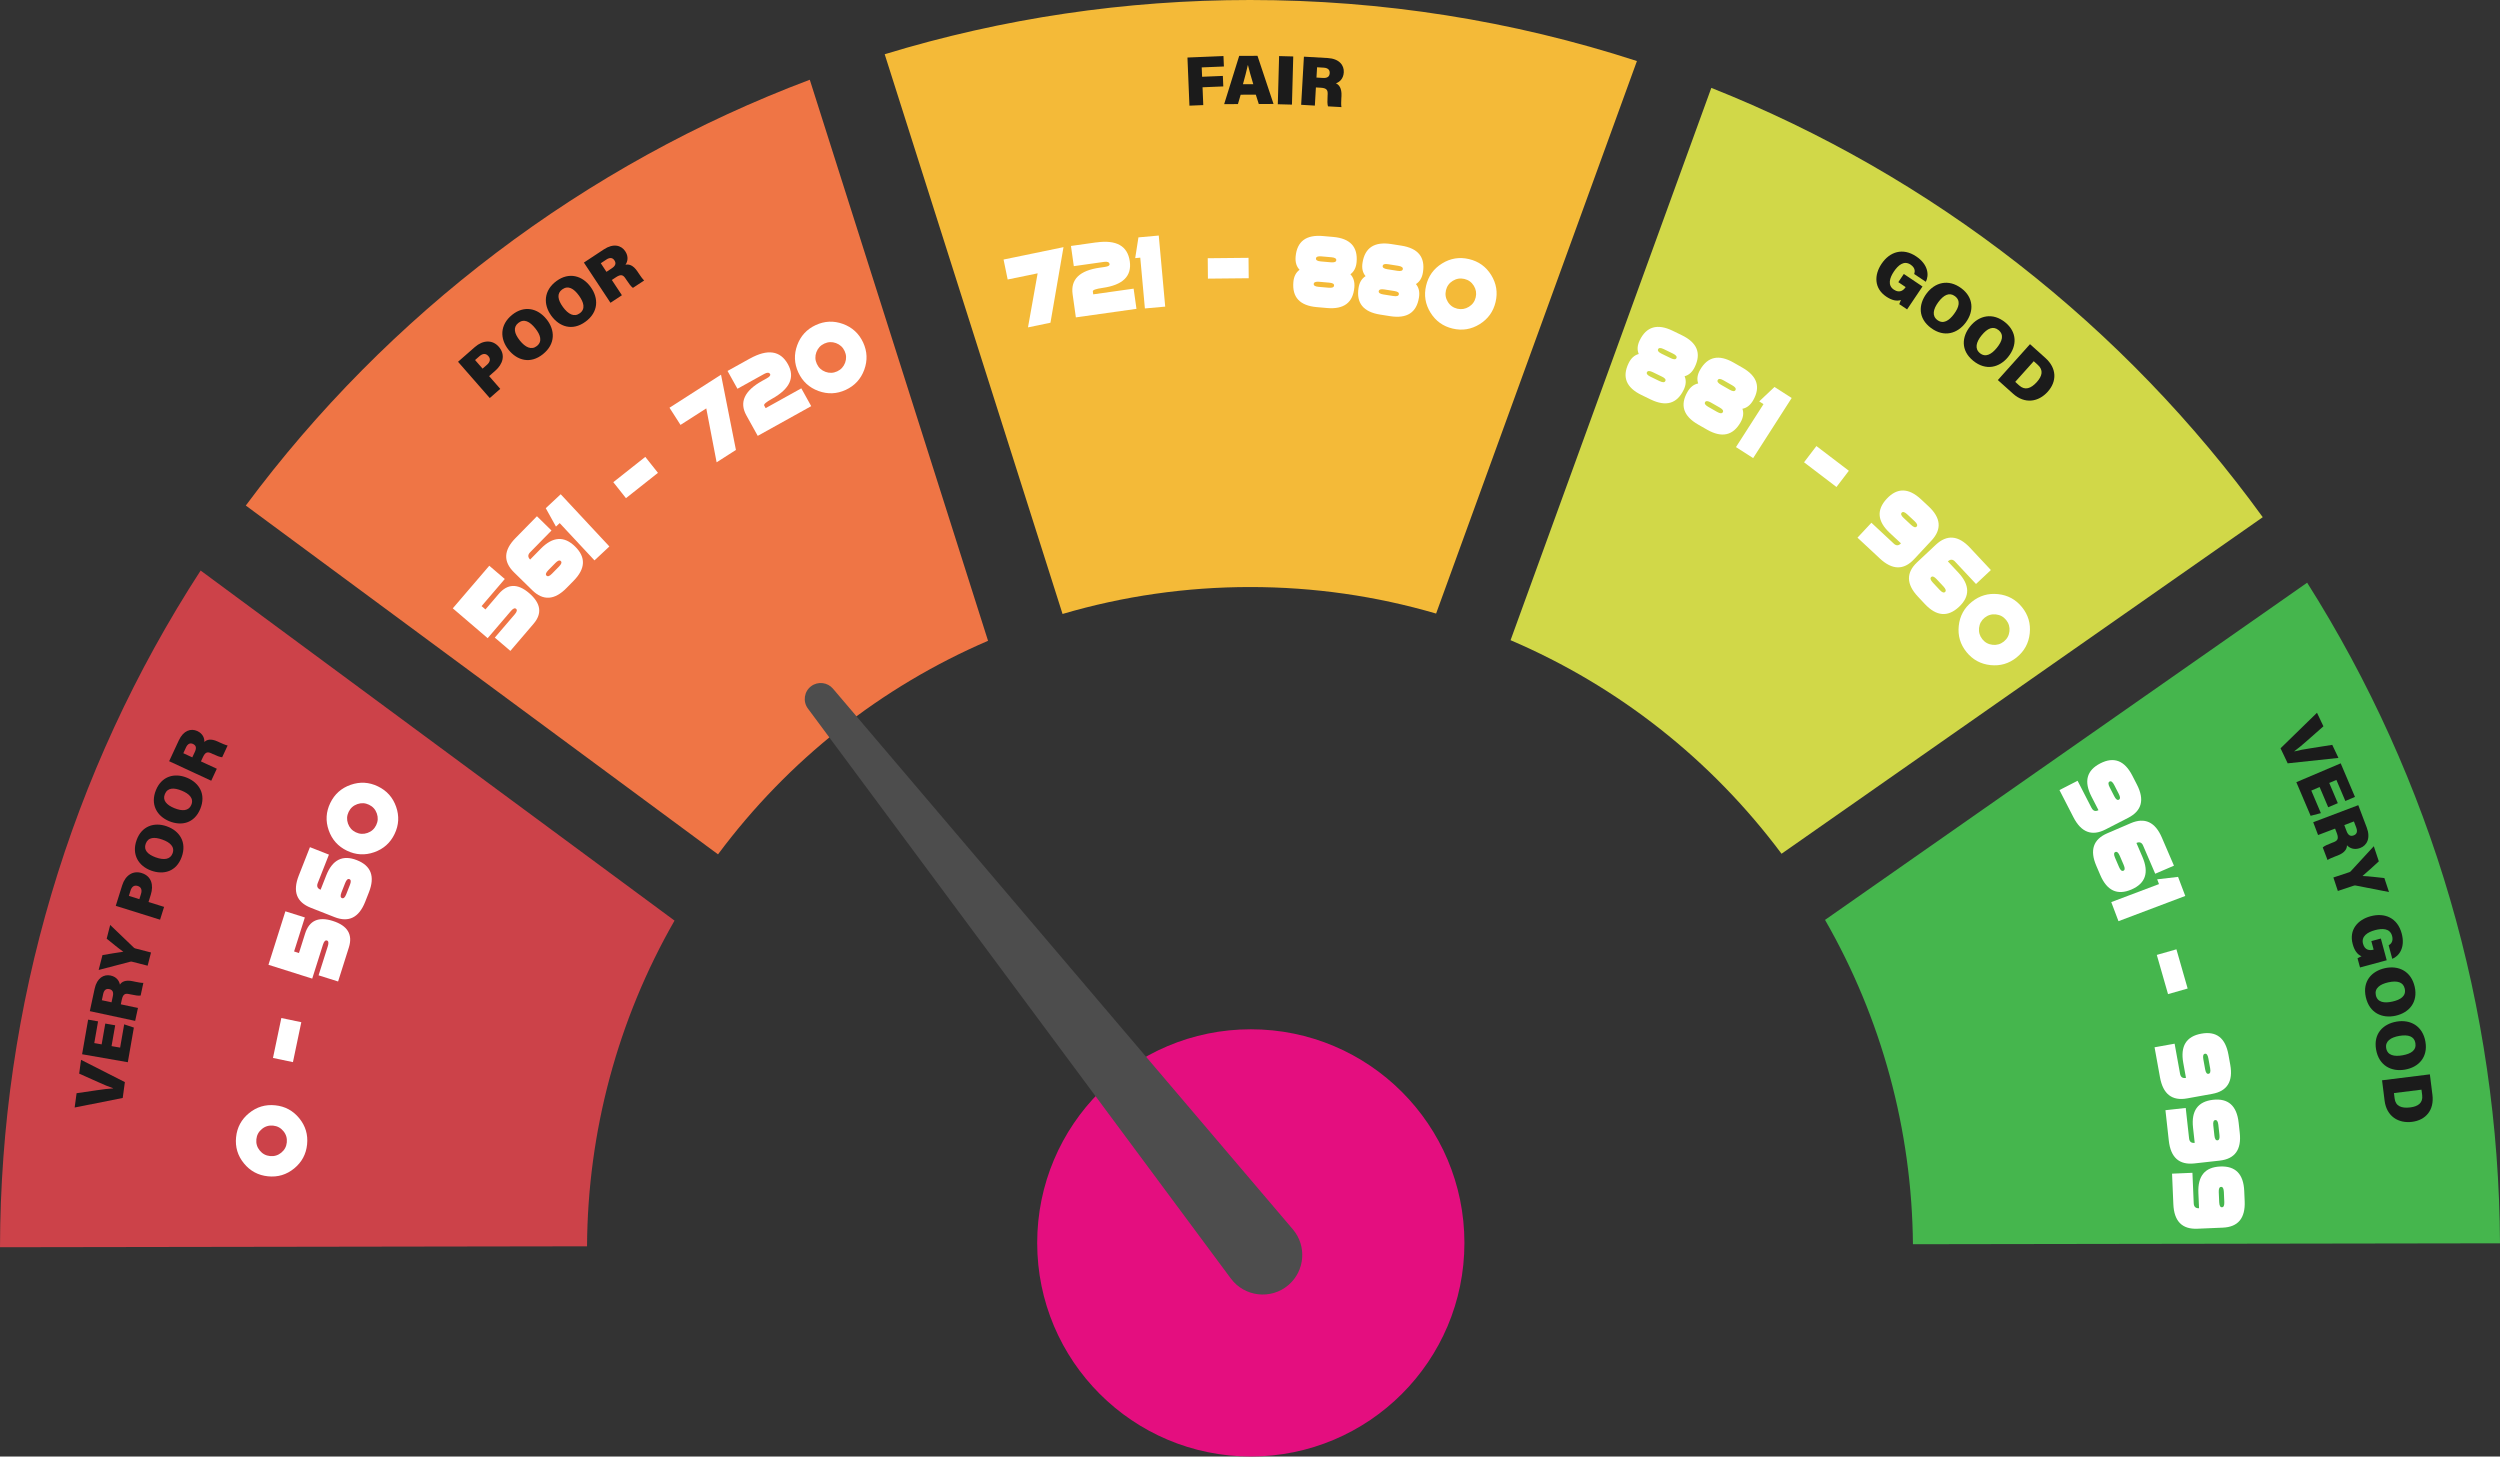 <?xml version="1.0" encoding="UTF-8"?>
<svg id="Layer_2" data-name="Layer 2" xmlns="http://www.w3.org/2000/svg" viewBox="0 0 789.99 460.25">
  <rect x="0" y="0" width="789.99" height="460.25" fill="#333333" stroke="none"/>
  <defs>
    <style>
      .cls-1 {
        fill: #fff;
      }

      .cls-2 {
        fill: #e40e7f;
      }

      .cls-3 {
        fill: #4d4d4d;
      }

      .cls-4 {
        fill: #ef7545;
      }

      .cls-5 {
        fill: #cc4249;
      }

      .cls-6 {
        fill: #1b1b1b;
      }

      .cls-7 {
        fill: #45b64d;
      }

      .cls-8 {
        fill: #d1d848;
      }

      .cls-9 {
        fill: #f4ba38;
      }
    </style>
  </defs>
  <g id="Header">
    <path class="cls-5" d="m185.5,393.82c.2-36.23,9.73-71.67,27.65-102.91L63.4,180.29C22.06,244,.17,317.77,0,394.12l185.5-.29Z"/>
    <path class="cls-4" d="m312.22,202.5L255.89,25.2c-35.43,13.33-68.73,31.71-99.06,54.66-30.08,22.77-56.69,49.63-79.16,79.89l149.22,110.22c22.11-29.71,51.43-52.89,85.33-67.48Z"/>
    <path class="cls-8" d="m562.96,269.78l152.06-106.35c-21.85-30.15-47.79-57.03-77.18-79.98-29.65-23.15-62.28-41.86-97.07-55.68l-63.44,174.53c34.01,14.54,63.42,37.72,85.63,67.48Z"/>
    <path class="cls-9" d="m395,0c-39.35,0-78.16,5.76-115.44,17.14l56.2,176.87c19.19-5.65,39.09-8.51,59.24-8.51s39.75,2.82,58.8,8.38l63.46-174.59C477.89,6.49,436.79,0,395,0Z"/>
    <path class="cls-7" d="m789.99,392.87c-.39-74.29-21.42-146.28-60.94-208.74l-152.35,106.55c17.9,31.12,27.47,66.39,27.78,102.49l185.5-.29Z"/>
    <circle class="cls-2" cx="395.25" cy="392.75" r="67.5"/>
    <path class="cls-3" d="m388.96,404.03l-133.67-180.14c-1.66-2.24-1.19-5.41,1.05-7.07,2.15-1.59,5.15-1.22,6.86.78,0,0,145.33,170.86,145.33,170.86,4.48,5.26,3.84,13.15-1.42,17.63-5.47,4.69-13.88,3.72-18.15-2.07h0Z"/>
    <g>
      <path class="cls-1" d="m660.94,255.31c.49.96,1.21,1.19,2.17.7l-2.21-4.3c-2.45-4.78-1.53-8.27,2.77-10.48,4.3-2.21,7.68-.92,10.13,3.85l1.47,2.87c2.45,4.78,1.53,8.27-2.77,10.48l-7.17,3.68c-4.3,2.21-7.68.92-10.13-3.85l-4.42-8.6,5.73-2.94,4.42,8.6Zm7.13-7.28c-.49-.96-.98-1.31-1.45-1.07-.48.25-.47.85.02,1.8l1.47,2.87c.49.96.98,1.31,1.45,1.07.48-.25.47-.85-.02-1.8l-1.47-2.87Z"/>
      <path class="cls-1" d="m677.22,267.21c-.42-.99-1.13-1.27-2.12-.84l1.91,4.44c2.12,4.93.96,8.36-3.48,10.27-4.44,1.91-7.72.4-9.84-4.54l-1.27-2.96c-2.12-4.93-.96-8.36,3.48-10.27l7.4-3.18c4.44-1.91,7.72-.4,9.84,4.54l3.82,8.88-5.92,2.55-3.82-8.88Zm-7.61,6.78c.42.99.88,1.37,1.38,1.16.49-.21.53-.81.1-1.8l-1.27-2.96c-.42-.99-.88-1.37-1.38-1.16-.49.21-.53.81-.1,1.8l1.27,2.96Z"/>
      <path class="cls-1" d="m690.53,283.12l-21.1,7.97-2.28-6.03,15.08-5.69-.57-1.51,6.6-.77,2.28,6.03Z"/>
      <path class="cls-1" d="m691.29,312.37l-6.2,1.77-3.55-12.39,6.2-1.77,3.55,12.39Z"/>
      <path class="cls-1" d="m688.89,339.31c.19,1.06.81,1.49,1.87,1.3l-.86-4.76c-.95-5.29.95-8.36,5.71-9.22,4.76-.86,7.61,1.35,8.57,6.64l.57,3.17c.95,5.29-.95,8.36-5.7,9.22l-7.93,1.43c-4.76.86-7.61-1.36-8.57-6.64l-1.72-9.51,6.34-1.14,1.72,9.51Zm8.94-4.89c-.19-1.06-.55-1.54-1.08-1.44-.53.1-.7.67-.51,1.73l.57,3.17c.19,1.06.55,1.54,1.08,1.44.53-.1.7-.67.51-1.73l-.57-3.17Z"/>
      <path class="cls-1" d="m691.74,359.72c.12,1.07.71,1.54,1.78,1.42l-.53-4.8c-.59-5.34,1.52-8.27,6.32-8.81,4.8-.53,7.5,1.87,8.09,7.21l.35,3.2c.59,5.34-1.52,8.27-6.32,8.81l-8.01.89c-4.8.53-7.5-1.87-8.09-7.21l-1.06-9.61,6.41-.71,1.06,9.61Zm9.25-4.27c-.12-1.07-.44-1.57-.98-1.51-.53.06-.74.62-.62,1.69l.35,3.2c.12,1.07.44,1.57.98,1.51.53-.06.74-.62.62-1.69l-.35-3.2Z"/>
      <path class="cls-1" d="m693.21,380.26c.05,1.07.6,1.59,1.68,1.54l-.21-4.83c-.23-5.37,2.07-8.15,6.9-8.36,4.83-.21,7.36,2.37,7.59,7.74l.14,3.22c.23,5.37-2.07,8.15-6.9,8.36l-8.05.34c-4.83.21-7.36-2.37-7.59-7.74l-.41-9.66,6.44-.27.41,9.66Zm9.52-3.63c-.05-1.07-.34-1.6-.87-1.58-.54.02-.78.57-.74,1.64l.14,3.22c.05,1.07.34,1.6.87,1.58.54-.02.78-.57.74-1.64l-.14-3.22Z"/>
    </g>
    <g>
      <path class="cls-1" d="m531.46,105.93c4.83,2.34,6.19,5.69,4.08,10.04-.76,1.58-1.83,2.55-3.21,2.92.56,1.31.46,2.75-.31,4.33-2.11,4.35-5.58,5.35-10.41,3.01l-2.9-1.41c-4.83-2.34-6.19-5.69-4.08-10.04.76-1.58,1.83-2.55,3.21-2.92-.56-1.31-.46-2.75.31-4.33,2.11-4.35,5.58-5.35,10.41-3.01l2.9,1.41Zm-7.03,14.5c.97.47,1.57.46,1.8-.02l.02-.04c.22-.45-.14-.91-1.08-1.36l-2.9-1.41c-.97-.47-1.58-.47-1.84,0-.23.48.13.96,1.1,1.43l2.9,1.41Zm3.52-7.25c.97.47,1.57.46,1.8-.02.23-.48-.13-.96-1.1-1.43l-2.9-1.41c-.97-.47-1.57-.46-1.8.02-.23.48.13.96,1.1,1.43l2.9,1.41Z"/>
      <path class="cls-1" d="m550.61,116.18c4.66,2.67,5.79,6.1,3.39,10.3-.87,1.52-2,2.42-3.4,2.69.47,1.34.27,2.78-.6,4.3-2.4,4.19-5.93,4.96-10.59,2.29l-2.8-1.6c-4.66-2.67-5.79-6.1-3.39-10.3.87-1.52,2-2.42,3.4-2.69-.47-1.34-.27-2.78.6-4.3,2.4-4.19,5.93-4.96,10.59-2.29l2.8,1.6Zm-8.01,13.98c.93.53,1.53.57,1.8.1l.02-.04c.25-.44-.08-.92-.98-1.43l-2.8-1.6c-.93-.53-1.55-.58-1.84-.13-.27.47.07.97,1,1.5l2.8,1.6Zm4-6.99c.93.53,1.53.57,1.8.1.27-.47-.07-.97-1-1.5l-2.8-1.6c-.93-.53-1.53-.57-1.8-.1-.27.47.07.97,1,1.5l2.8,1.6Z"/>
      <path class="cls-1" d="m566.16,125.77l-12.17,18.99-5.43-3.48,8.7-13.57-1.36-.87,4.83-4.56,5.43,3.48Z"/>
      <path class="cls-1" d="m584.23,148.76l-3.91,5.13-10.25-7.81,3.91-5.13,10.25,7.81Z"/>
      <path class="cls-1" d="m598.42,171.78c.79.73,1.54.71,2.28-.08l-3.54-3.3c-3.93-3.66-4.25-7.26-.95-10.8s6.91-3.47,10.84.19l2.36,2.2c3.93,3.66,4.24,7.26.95,10.8l-5.49,5.89c-3.3,3.54-6.91,3.47-10.84-.19l-7.07-6.59,4.4-4.71,7.07,6.59Zm4.24-9.27c-.79-.73-1.36-.9-1.73-.51-.37.39-.16.96.63,1.69l2.36,2.2c.79.73,1.36.9,1.73.51.37-.39.16-.96-.63-1.69l-2.36-2.2Z"/>
      <path class="cls-1" d="m617.8,177.47c-.73-.78-1.49-.81-2.28-.07l3.3,3.53c3.67,3.92,3.74,7.53.21,10.84-3.53,3.3-7.13,3-10.8-.92l-2.2-2.35c-3.67-3.92-3.74-7.53-.21-10.84l5.88-5.51c3.53-3.3,7.13-3,10.8.92l6.61,7.06-4.7,4.41-6.61-7.06Zm-4.85,8.96c.73.78,1.3.99,1.69.63.39-.37.22-.94-.51-1.73l-2.2-2.35c-.73-.78-1.3-.99-1.69-.63-.39.37-.22.94.51,1.73l2.2,2.35Z"/>
      <path class="cls-1" d="m621.4,206.04c-1.96-2.42-2.77-5.18-2.44-8.28.33-3.1,1.7-5.62,4.13-7.58,2.42-1.96,5.18-2.77,8.28-2.44,3.1.33,5.62,1.7,7.58,4.13,1.96,2.42,2.77,5.18,2.44,8.28s-1.71,5.62-4.13,7.58c-2.42,1.96-5.18,2.77-8.28,2.44s-5.62-1.71-7.58-4.13Zm8.26-2.28c1.33.14,2.51-.21,3.55-1.04,1.04-.84,1.62-1.92,1.77-3.25.14-1.33-.21-2.51-1.04-3.55-.84-1.04-1.92-1.62-3.25-1.77-1.33-.14-2.51.21-3.55,1.04-1.04.84-1.62,1.92-1.77,3.25-.14,1.33.21,2.51,1.04,3.55.84,1.04,1.92,1.62,3.25,1.77Z"/>
    </g>
    <g>
      <path class="cls-1" d="m331.94,101.98l-7.1,1.47,3.05-17.08-9.47,1.95-1.3-6.31,18.94-3.91-4.12,23.88Z"/>
      <path class="cls-1" d="m346.4,76.61c6.38-.9,9.92,1.09,10.61,5.97.66,4.69-2.2,7.49-8.58,8.39-2.13.3-3.16.67-3.1,1.1l.13.94,12.76-1.8.9,6.38-19.15,2.7-1.03-7.32c-.66-4.69,2.2-7.49,8.58-8.39l1.6-.23c1.06-.15,1.56-.44,1.5-.88-.09-.63-.67-.87-1.73-.72l-9.57,1.35-.9-6.38,7.98-1.13Z"/>
      <path class="cls-1" d="m366.16,74.42l2.04,22.47-6.42.58-1.46-16.05-1.6.15,1.02-6.56,6.42-.58Z"/>
      <path class="cls-1" d="m394.53,81.48l.06,6.44-12.89.13-.06-6.45,12.89-.13Z"/>
      <path class="cls-1" d="m421.29,74.87c5.35.47,7.81,3.12,7.39,7.93-.15,1.74-.81,3.03-1.96,3.87.99,1.03,1.4,2.41,1.25,4.15-.43,4.82-3.31,6.99-8.67,6.51l-3.21-.28c-5.35-.47-7.81-3.12-7.39-7.93.15-1.74.81-3.03,1.96-3.87-.99-1.03-1.4-2.41-1.25-4.15.43-4.82,3.31-6.99,8.67-6.51l3.21.28Zm-1.42,16.05c1.07.09,1.63-.12,1.68-.66v-.05c.05-.5-.45-.8-1.49-.89l-3.21-.28c-1.07-.09-1.65.12-1.72.66-.05.54.46.85,1.53.94l3.21.28Zm.71-8.03c1.07.09,1.63-.13,1.68-.66.05-.53-.46-.85-1.53-.94l-3.21-.28c-1.07-.09-1.63.13-1.68.66-.05.54.46.85,1.53.94l3.21.28Z"/>
      <path class="cls-1" d="m442.82,77.62c5.31.84,7.58,3.64,6.83,8.42-.27,1.73-1.01,2.97-2.22,3.73.92,1.09,1.24,2.5.96,4.23-.75,4.77-3.78,6.74-9.09,5.91l-3.18-.5c-5.31-.84-7.58-3.64-6.83-8.42.27-1.73,1.01-2.97,2.22-3.73-.92-1.09-1.24-2.5-.96-4.23.75-4.77,3.78-6.74,9.09-5.91l3.18.5Zm-2.51,15.92c1.06.17,1.63-.01,1.72-.54v-.05c.09-.5-.39-.83-1.42-.99l-3.18-.5c-1.06-.17-1.65.01-1.76.54-.08.53.4.88,1.47,1.05l3.18.5Zm1.26-7.96c1.06.17,1.63-.01,1.72-.54.08-.53-.4-.88-1.47-1.05l-3.18-.5c-1.06-.17-1.63.01-1.72.54-.08.53.4.88,1.47,1.05l3.18.5Z"/>
      <path class="cls-1" d="m459.04,103.83c-3.03-.71-5.37-2.39-7.01-5.04s-2.11-5.49-1.39-8.52c.71-3.03,2.39-5.37,5.04-7.01,2.65-1.64,5.49-2.11,8.52-1.39,3.03.71,5.37,2.39,7.01,5.04,1.64,2.65,2.11,5.49,1.39,8.52-.71,3.03-2.39,5.37-5.04,7.01-2.65,1.64-5.49,2.11-8.52,1.39Zm5.12-6.88c1.14-.7,1.86-1.71,2.16-3,.3-1.3.1-2.51-.6-3.65-.7-1.14-1.71-1.86-3-2.16-1.3-.3-2.51-.1-3.65.6-1.14.7-1.86,1.71-2.16,3-.3,1.3-.1,2.51.6,3.65.7,1.14,1.71,1.86,3,2.16,1.3.3,2.51.1,3.65-.6Z"/>
    </g>
    <g>
      <path class="cls-1" d="m161.26,205.67l-4.9-4.19,6.29-7.34c.7-.82.84-1.4.44-1.75-.41-.35-.96-.12-1.66.7l-7.33,8.57-11.02-9.43,11.53-13.46,4.9,4.19-7.33,8.57,1.22,1.05,4.19-4.9c2.79-3.26,5.99-3.36,9.59-.28,3.75,3.21,4.22,6.44,1.43,9.71l-7.33,8.57Z"/>
      <path class="cls-1" d="m167.5,174.54c-.75.77-.74,1.53.02,2.28l3.39-3.45c3.76-3.83,7.37-4.06,10.82-.67,3.45,3.39,3.3,6.99-.47,10.83l-2.26,2.3c-3.76,3.83-7.37,4.06-10.82.67l-5.75-5.64c-3.45-3.39-3.3-6.99.47-10.83l6.77-6.9,4.6,4.51-6.77,6.9Zm9.16,4.47c.75-.77.94-1.34.55-1.71-.38-.38-.95-.18-1.7.59l-2.26,2.3c-.75.77-.94,1.34-.55,1.71.38.38.95.18,1.7-.59l2.26-2.3Z"/>
      <path class="cls-1" d="m177.18,156.18l15.38,16.5-4.71,4.4-10.99-11.78-1.18,1.1-3.22-5.81,4.71-4.4Z"/>
      <path class="cls-1" d="m203.91,144.37l4,5.05-10.11,8-4-5.05,10.11-8Z"/>
      <path class="cls-1" d="m232.55,142.18l-6.1,3.91-3.27-17.04-8.14,5.22-3.48-5.43,16.28-10.44,4.71,23.77Z"/>
      <path class="cls-1" d="m236.94,113.32c5.63-3.13,9.65-2.54,12.04,1.77,2.3,4.14.63,7.78-5,10.91-1.88,1.04-2.71,1.76-2.5,2.14l.46.83,11.27-6.26,3.13,5.63-16.9,9.39-3.59-6.47c-2.3-4.14-.63-7.78,5-10.91l1.41-.78c.94-.52,1.3-.97,1.09-1.36-.31-.55-.93-.57-1.87-.05l-8.45,4.69-3.13-5.63,7.04-3.91Z"/>
      <path class="cls-1" d="m267.25,123.2c-2.83,1.31-5.7,1.42-8.63.35-2.92-1.07-5.04-3.03-6.35-5.85-1.31-2.83-1.42-5.7-.35-8.63,1.07-2.92,3.02-5.04,5.85-6.35,2.83-1.31,5.7-1.42,8.63-.35,2.92,1.07,5.04,3.03,6.35,5.85,1.31,2.83,1.42,5.7.35,8.63-1.07,2.92-3.02,5.04-5.85,6.35Zm-.2-8.57c.46-1.25.41-2.49-.15-3.7-.56-1.21-1.47-2.04-2.72-2.51-1.25-.46-2.49-.41-3.7.15-1.21.56-2.04,1.47-2.51,2.72-.46,1.26-.41,2.49.15,3.7.56,1.21,1.47,2.04,2.72,2.51,1.25.46,2.49.41,3.7-.15s2.04-1.47,2.51-2.72Z"/>
    </g>
    <g>
      <path class="cls-1" d="m97.04,361.63c-.31,3.1-1.68,5.63-4.09,7.6-2.41,1.97-5.17,2.8-8.27,2.48-3.1-.31-5.63-1.68-7.6-4.09-1.97-2.41-2.8-5.17-2.48-8.27.31-3.1,1.68-5.63,4.09-7.6,2.41-1.97,5.17-2.8,8.27-2.48,3.1.31,5.63,1.68,7.6,4.09,1.97,2.41,2.8,5.17,2.48,8.27Zm-7.48-4.19c-.85-1.04-1.93-1.62-3.26-1.75-1.33-.13-2.51.22-3.54,1.07-1.04.85-1.62,1.93-1.75,3.26-.13,1.33.22,2.51,1.07,3.54.85,1.04,1.93,1.62,3.26,1.75s2.51-.22,3.54-1.07c1.04-.85,1.62-1.93,1.75-3.26.13-1.33-.22-2.51-1.07-3.54Z"/>
      <path class="cls-1" d="m88.9,321.69l6.31,1.32-2.64,12.62-6.31-1.32,2.64-12.62Z"/>
      <path class="cls-1" d="m106.82,310.14l-6.15-1.94,2.92-9.22c.32-1.02.23-1.62-.28-1.78-.51-.16-.93.27-1.25,1.29l-3.4,10.75-13.83-4.37,5.35-16.9,6.15,1.94-3.4,10.75,1.54.49,1.94-6.15c1.3-4.1,4.2-5.43,8.72-4,4.7,1.49,6.4,4.28,5.11,8.38l-3.4,10.75Z"/>
      <path class="cls-1" d="m100.4,279.06c-.39,1-.09,1.7.91,2.09l1.77-4.5c1.97-5,5.2-6.61,9.7-4.84,4.5,1.77,5.76,5.16,3.8,10.15l-1.18,3c-1.97,5-5.2,6.61-9.7,4.84l-7.5-2.95c-4.5-1.77-5.76-5.15-3.8-10.15l3.54-9,6,2.36-3.54,9Zm10.18.54c.39-1,.34-1.6-.16-1.79-.5-.2-.95.2-1.34,1.2l-1.18,3c-.39,1-.34,1.6.16,1.79.5.2.95-.2,1.34-1.2l1.18-3Z"/>
      <path class="cls-1" d="m124.68,263.55c-1.35,2.81-3.5,4.72-6.44,5.75-2.94,1.03-5.81.87-8.62-.49-2.81-1.35-4.72-3.5-5.75-6.44-1.03-2.94-.87-5.81.49-8.62,1.35-2.81,3.5-4.72,6.44-5.75,2.94-1.03,5.81-.87,8.62.49,2.81,1.35,4.72,3.5,5.75,6.44,1.03,2.94.87,5.81-.49,8.62Zm-5.6-6.49c-.44-1.26-1.26-2.18-2.46-2.76-1.2-.58-2.43-.65-3.69-.21-1.26.44-2.18,1.26-2.76,2.46-.58,1.2-.65,2.43-.21,3.69.44,1.26,1.26,2.18,2.46,2.76,1.2.58,2.43.65,3.69.21,1.26-.44,2.18-1.26,2.76-2.46.58-1.2.65-2.43.21-3.69Z"/>
    </g>
    <g>
      <path class="cls-6" d="m602.65,97.78l-2.49-1.67c.13-.41.38-.99.54-1.31-1.35.46-2.89.1-4.65-1.07-3.87-2.6-3.86-6.84-1.5-10.35,2.6-3.88,6.76-5.18,10.97-2.35,3.82,2.56,4.11,5.92,3.03,8.02l-3.67-2.46c.27-.79.36-1.95-1.13-2.96-2.11-1.42-3.94.17-5.3,2.19-1.34,2-2.04,4.33,0,5.71,1.87,1.25,3.11.11,3.67-.73l.06-.08-2.32-1.56,1.74-2.59,5.9,3.96-4.87,7.25Z"/>
      <path class="cls-6" d="m621.16,101.93c-2.57,3.46-6.8,4.81-10.99,1.7-4.11-3.05-3.97-7.4-1.4-10.86,2.61-3.52,6.89-4.73,10.99-1.69,3.86,2.86,4.11,7.19,1.4,10.85Zm-8.65-6.47c-1.66,2.25-2.08,4.36-.3,5.68,1.86,1.38,3.71.18,5.25-1.91,1.65-2.23,2.15-4.26.28-5.65-1.74-1.29-3.54-.4-5.23,1.88Z"/>
      <path class="cls-6" d="m634.56,112.8c-2.72,3.34-7.01,4.49-11.05,1.19-3.97-3.24-3.62-7.58-.9-10.92,2.77-3.4,7.1-4.41,11.06-1.18,3.72,3.03,3.77,7.37.89,10.9Zm-8.35-6.87c-1.77,2.17-2.28,4.26-.57,5.66,1.8,1.47,3.7.35,5.34-1.66,1.76-2.15,2.35-4.16.54-5.63-1.68-1.37-3.52-.56-5.31,1.64Z"/>
      <path class="cls-6" d="m641.48,108.76l4.87,4.37c3.61,3.23,3.66,7.39.73,10.65-2.93,3.27-7.23,3.97-10.95.64l-4.82-4.32,10.16-11.34Zm-4.68,11.91l1.27,1.14c1.8,1.62,3.68,1.01,5.58-1.11,1.68-1.88,2.12-3.76.31-5.38l-1.31-1.18-5.85,6.53Z"/>
    </g>
    <g>
      <path class="cls-6" d="m720.64,236.46l11.52-11.23,2.03,4.28-5.1,4.5c-1.58,1.41-2.7,2.32-4.09,3.37l.03.06c1.55-.41,2.99-.66,5.17-1l6.78-1.07,1.96,4.13-16.04,1.71-2.26-4.76Z"/>
      <path class="cls-6" d="m735.7,255.09l-2.71-6.39-2.63,1.12,3.03,7.13-3.24.84-4.52-10.62,14.02-5.96,4.51,10.61-3.04,1.29-2.83-6.66-2.26.96,2.71,6.39-3.04,1.29Z"/>
      <path class="cls-6" d="m737.88,261.83l-5.38,2.04-1.53-4.05,14.24-5.39,2.67,7.06c1.27,3.35.09,5.66-2.06,6.47-1.97.74-3.41-.02-4.19-.86.03,1.02-.56,2.33-2.97,3.25l-.59.22c-.89.34-2.02.8-2.58,1.19l-1.51-3.98c.52-.47,1.53-.93,2.99-1.48l.37-.14c1.23-.47,1.79-1.01,1.1-2.85l-.56-1.47Zm2.91-1.1l.73,1.93c.53,1.39,1.3,1.68,2.25,1.31.95-.36,1.28-1.17.8-2.45l-.74-1.95-3.04,1.15Z"/>
      <path class="cls-6" d="m737.35,277.28l5-1.66c.19-.06.32-.12.5-.33l7.26-7.89,1.59,4.78c-1.73,1.6-3.73,3.41-5.16,4.63,1.77.06,4.77.42,6.91.65l1.46,4.42-10.54-2.06c-.14-.03-.29-.05-.59.05l-5.03,1.67-1.41-4.25Z"/>
      <path class="cls-6" d="m745.75,305.7l-.78-2.89c.37-.22.94-.5,1.27-.63-1.32-.54-2.25-1.82-2.8-3.86-1.22-4.5,1.57-7.69,5.65-8.79,4.51-1.22,8.5.52,9.83,5.42,1.2,4.44-.79,7.17-2.97,8.04l-1.15-4.27c.72-.42,1.56-1.23,1.09-2.97-.67-2.46-3.09-2.45-5.44-1.82-2.32.63-4.38,1.94-3.74,4.31.59,2.17,2.28,2.12,3.25,1.86l.1-.03-.73-2.69,3.01-.81,1.85,6.86-8.43,2.28Z"/>
      <path class="cls-6" d="m756.99,320.97c-4.21.93-8.28-.83-9.41-5.92-1.1-5,1.86-8.19,6.07-9.12,4.28-.94,8.3.95,9.4,5.94,1.03,4.69-1.62,8.12-6.07,9.1Zm-2.28-10.56c-2.73.6-4.43,1.93-3.95,4.08.5,2.27,2.68,2.57,5.21,2.01,2.71-.6,4.42-1.81,3.92-4.08-.47-2.12-2.41-2.62-5.18-2.01Z"/>
      <path class="cls-6" d="m759.95,338c-4.24.73-8.23-1.22-9.12-6.36-.87-5.05,2.24-8.09,6.49-8.82,4.32-.74,8.25,1.34,9.11,6.38.81,4.73-2,8.03-6.49,8.8Zm-1.78-10.66c-2.75.47-4.52,1.72-4.14,3.89.39,2.29,2.56,2.69,5.11,2.25,2.74-.47,4.5-1.6,4.11-3.89-.37-2.14-2.28-2.73-5.08-2.25Z"/>
      <path class="cls-6" d="m767.83,339.49l.81,6.49c.6,4.81-2.1,7.98-6.44,8.52-4.36.54-8.06-1.76-8.68-6.71l-.8-6.42,15.11-1.88Zm-11.35,5.92l.21,1.7c.3,2.4,2.11,3.18,4.94,2.83,2.5-.31,4.07-1.44,3.77-3.86l-.22-1.75-8.7,1.08Z"/>
    </g>
    <g>
      <path class="cls-6" d="m38.79,346.95l-15.2,3.02.61-4.52,6.48-.95c2.01-.31,3.4-.46,5.07-.57v-.06c-1.46-.48-2.76-1.04-4.69-1.91l-6.04-2.7.59-4.36,13.85,7.04-.68,5.02Z"/>
      <path class="cls-6" d="m36.4,323.99l-1.15,6.58,2.71.47,1.28-7.35,3.06,1.02-1.91,10.95-14.45-2.52,1.91-10.94,3.14.55-1.2,6.86,2.33.41,1.15-6.58,3.14.55Z"/>
      <path class="cls-6" d="m38.17,317.36l5.42,1.16-.88,4.08-14.33-3.08,1.53-7.1c.73-3.38,2.88-4.62,5.04-4.16,1.98.43,2.74,1.8,2.94,2.88.51-.84,1.67-1.6,4.1-1.07l.6.13c.89.19,2.05.41,2.71.39l-.86,4c-.67.11-1.72-.05-3.2-.37l-.37-.08c-1.24-.27-1.98-.12-2.38,1.74l-.32,1.48Zm-2.93-.63l.42-1.94c.3-1.4-.17-2.03-1.14-2.24-.96-.21-1.65.28-1.92,1.56l-.42,1.96,3.06.66Z"/>
      <path class="cls-6" d="m46.66,305.16l-4.92-1.26c-.19-.05-.33-.07-.58,0l-9.99,2.61,1.21-4.7c2.23-.39,4.8-.82,6.59-1.06-1.41-.97-3.65-2.83-5.26-4.13l1.11-4.34,7.46,7.16c.1.1.21.19.5.27l4.94,1.27-1.07,4.17Z"/>
      <path class="cls-6" d="m36.58,286.24l2.03-6.49c.99-3.16,3.41-4.73,6.14-3.88,3.15.98,3.84,3.85,2.91,6.82l-.73,2.34,4.92,1.54-1.27,4.05-14-4.38Zm7.46-2.11l.52-1.67c.36-1.16.14-2.13-1.03-2.5-1.2-.37-1.92.31-2.28,1.45l-.53,1.68,3.31,1.04Z"/>
      <path class="cls-6" d="m52.8,261.15c3.9,1.41,6.32,4.94,4.61,9.66-1.68,4.64-5.73,5.71-9.63,4.3-3.97-1.43-6.27-5.05-4.6-9.68,1.57-4.35,5.5-5.78,9.62-4.29Zm-3.58,9.78c2.53.91,4.6.71,5.32-1.29.76-2.1-.86-3.47-3.21-4.32-2.52-.91-4.53-.8-5.29,1.31-.71,1.96.61,3.37,3.18,4.3Z"/>
      <path class="cls-6" d="m59.11,245.77c3.83,1.58,6.09,5.22,4.17,9.86-1.88,4.56-5.98,5.45-9.82,3.86-3.9-1.61-6.04-5.32-4.16-9.87,1.77-4.27,5.75-5.53,9.81-3.85Zm-4.02,9.6c2.49,1.03,4.56.92,5.37-1.05.85-2.07-.7-3.51-3.01-4.46-2.47-1.02-4.49-1.01-5.35,1.07-.8,1.93.46,3.4,2.98,4.44Z"/>
      <path class="cls-6" d="m63.48,240.59l5.03,2.33-1.76,3.79-13.3-6.17,3.06-6.59c1.45-3.13,3.83-3.87,5.84-2.94,1.84.85,2.28,2.36,2.23,3.46.68-.7,1.98-1.19,4.24-.14l.55.26c.83.38,1.91.86,2.56.98l-1.72,3.72c-.68-.04-1.67-.43-3.04-1.06l-.34-.16c-1.15-.53-1.91-.55-2.7,1.17l-.64,1.37Zm-2.72-1.26l.84-1.8c.6-1.3.28-2.02-.61-2.44-.89-.41-1.67-.09-2.22,1.1l-.84,1.82,2.84,1.32Z"/>
    </g>
    <g>
      <path class="cls-6" d="m144.75,114.31l5.31-4.65c2.59-2.26,5.58-2.34,7.54-.1,2.25,2.58,1.31,5.49-1.12,7.61l-1.92,1.68,3.52,4.03-3.32,2.9-10.03-11.47Zm7.75,2.17l1.37-1.2c.95-.83,1.28-1.82.44-2.77-.86-.98-1.87-.77-2.81.05l-1.38,1.21,2.37,2.71Z"/>
      <path class="cls-6" d="m172.71,100.88c2.69,3.36,2.92,7.79-1.16,11.05-4,3.2-8.17,1.95-10.86-1.41-2.74-3.42-2.82-7.87,1.17-11.06,3.75-3,8-2.14,10.84,1.42Zm-8.46,6.71c1.75,2.18,3.69,3.12,5.41,1.74,1.81-1.45,1.12-3.54-.5-5.56-1.73-2.17-3.57-3.17-5.39-1.71-1.69,1.35-1.28,3.32.49,5.53Z"/>
      <path class="cls-6" d="m186.65,90.7c2.53,3.48,2.55,7.92-1.67,10.98-4.14,3.01-8.25,1.57-10.78-1.92-2.57-3.54-2.45-7.99,1.69-10.99,3.88-2.82,8.09-1.76,10.76,1.92Zm-8.77,6.31c1.64,2.26,3.54,3.29,5.32,1.99,1.88-1.36,1.28-3.48-.24-5.58-1.63-2.25-3.42-3.33-5.31-1.96-1.75,1.27-1.44,3.25.23,5.55Z"/>
      <path class="cls-6" d="m193.35,88.49l3.17,4.8-3.61,2.39-8.4-12.71,6.3-4.16c2.99-1.98,5.5-1.33,6.76.58,1.16,1.75.73,3.33.08,4.27.99-.25,2.4.03,3.82,2.18l.35.53c.52.79,1.22,1.8,1.73,2.26l-3.55,2.34c-.58-.4-1.24-1.29-2.1-2.6l-.22-.33c-.72-1.1-1.38-1.53-3.03-.44l-1.31.87Zm-1.71-2.59l1.72-1.14c1.24-.82,1.35-1.63.79-2.49-.56-.85-1.43-.99-2.56-.24l-1.74,1.15,1.79,2.72Z"/>
    </g>
    <g>
      <path class="cls-6" d="m375.23,18.18l11.38-.47.14,3.3-7.01.29.12,2.96,6.56-.27.14,3.32-6.56.27.23,5.63-4.37.18-.63-15.22Z"/>
      <path class="cls-6" d="m392.05,29.92l-.87,2.97-4.35.02,4.75-15.25,5.78-.02,5.07,15.21-4.66.02-.94-2.96-4.78.02Zm3.98-3.32c-.73-2.39-1.32-4.51-1.67-6h-.06c-.35,1.64-.92,3.82-1.53,6.01h3.26Z"/>
      <path class="cls-6" d="m408.66,17.84l-.41,15.22-4.47-.12.41-15.22,4.47.12Z"/>
      <path class="cls-6" d="m415.82,27.62l-.33,5.75-4.33-.25.87-15.21,7.53.43c3.58.21,5.2,2.22,5.07,4.52-.12,2.1-1.41,3.1-2.49,3.48.94.39,1.9,1.46,1.76,4.04l-.04.63c-.05.95-.1,2.17.03,2.84l-4.25-.24c-.22-.67-.22-1.78-.13-3.34l.02-.39c.08-1.31-.2-2.05-2.16-2.16l-1.57-.09Zm.18-3.11l2.06.12c1.48.09,2.06-.5,2.12-1.52.06-1.02-.55-1.65-1.91-1.73l-2.08-.12-.19,3.25Z"/>
    </g>
  </g>
</svg>